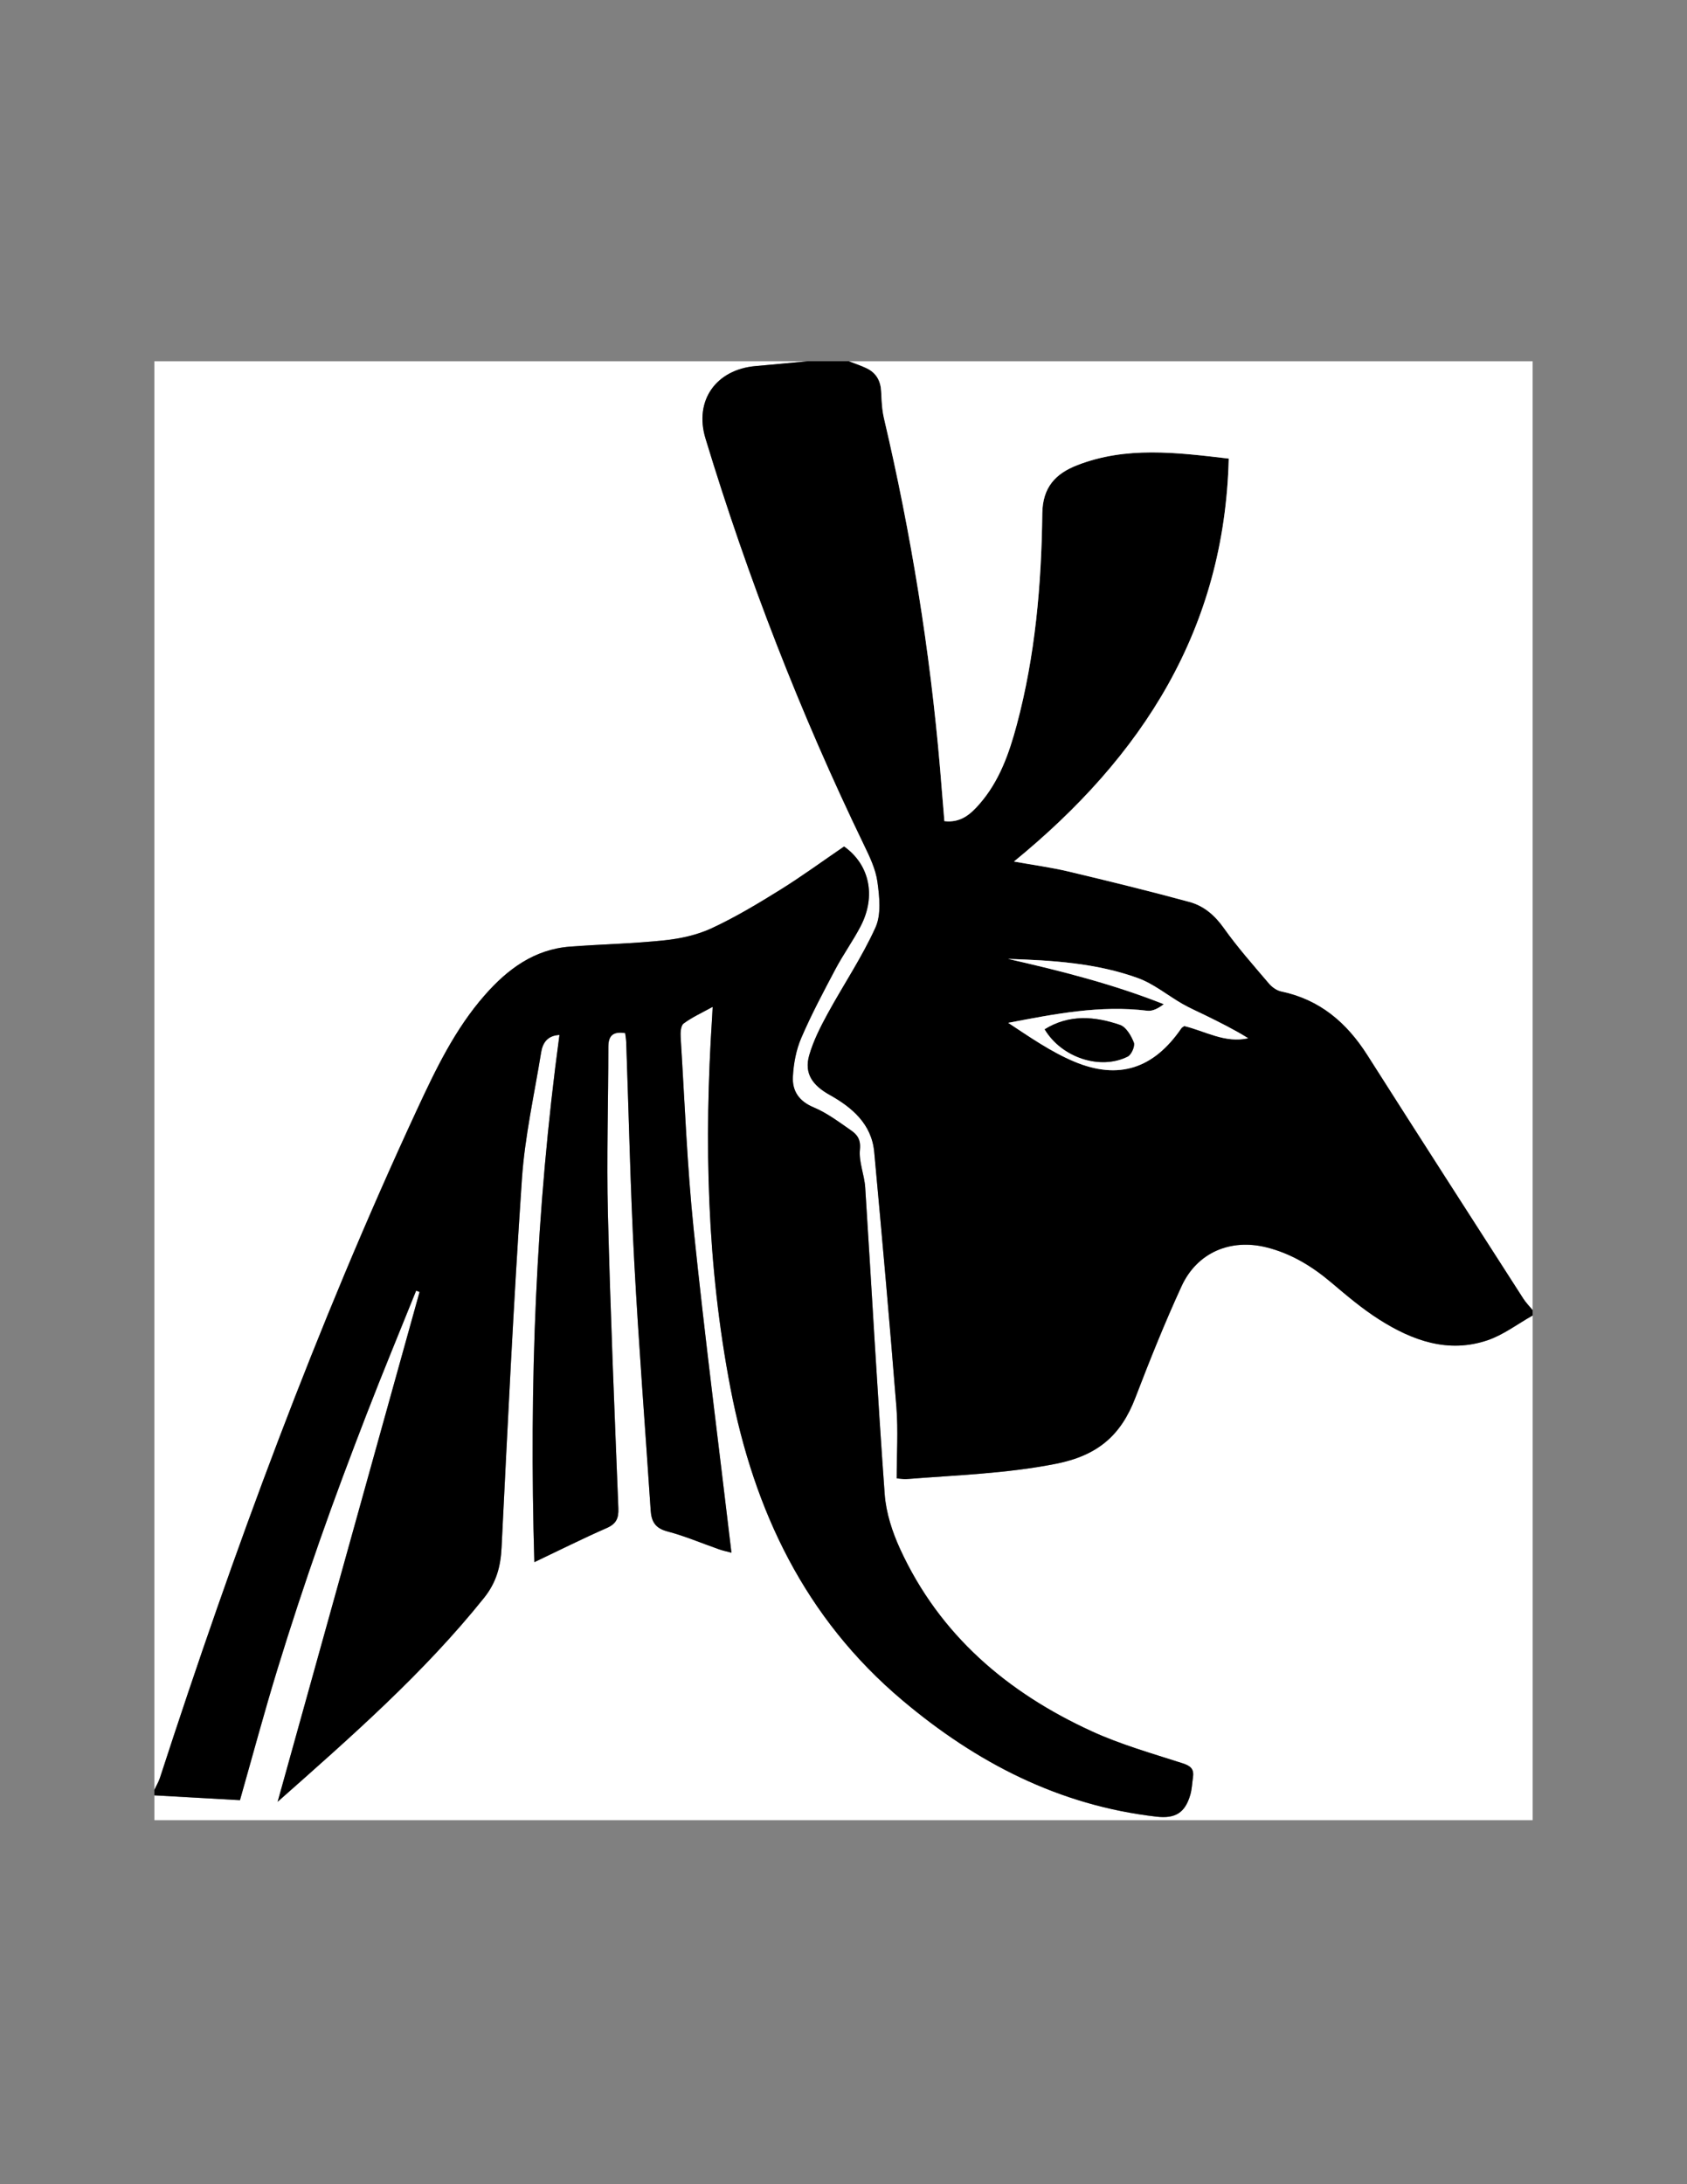 <?xml version="1.0" encoding="utf-8"?>
<!-- Generator: Adobe Illustrator 24.3.0, SVG Export Plug-In . SVG Version: 6.00 Build 0)  -->
<svg version="1.1" id="Layer_1" xmlns="http://www.w3.org/2000/svg" xmlns:xlink="http://www.w3.org/1999/xlink" x="0px" y="0px"
	 viewBox="0 0 612 792" style="enable-background:new 0 0 612 792;" xml:space="preserve">
<rect x="0" y="0" width="612" height="792" fill="#808080" stroke="none"/>
<style type="text/css">
	.st0{fill:#FFFFFF;}
</style>
<g>
	<path class="st0" d="M56,649c0-172.55,0-345.1,0-518c79,0,158,0,237,0c-6.28,0.58-12.55,1.2-18.83,1.74
		c-14.41,1.23-22.41,12.5-18.23,26.25c15.36,50.57,34.44,99.69,57.45,147.28c2.09,4.32,4.3,8.87,4.93,13.53
		c0.74,5.44,1.41,11.82-0.71,16.51c-4.91,10.85-11.68,20.84-17.4,31.34c-2.61,4.78-5.12,9.76-6.63,14.95
		c-1.96,6.74,1.33,11.03,7.38,14.41c8.1,4.52,15.25,10.53,16.19,20.71c2.84,30.83,5.61,61.67,8.05,92.53
		c0.68,8.55,0.1,17.2,0.1,25.82c2.05,0.18,2.7,0.33,3.33,0.28c18.18-1.46,36.31-1.98,54.46-5.57c15.21-3.01,23.58-10.36,28.77-23.88
		c5.23-13.63,10.68-27.21,16.77-40.47c5.63-12.26,17.74-17.4,30.85-14.12c8.91,2.23,16.5,6.85,23.48,12.75
		c5.58,4.72,11.21,9.5,17.36,13.4c12.01,7.63,25.03,12.37,39.3,7.54c5.81-1.97,10.95-5.93,16.39-8.99c0,61,0,122,0,183
		c-166.67,0-333.33,0-500,0c0-3,0-6,0-9c10.42,0.59,20.84,1.18,31.05,1.75c4.62-16.2,8.84-31.95,13.61-47.53
		c4.78-15.59,9.9-31.1,15.29-46.49c5.39-15.4,11.14-30.67,17.02-45.89c5.81-15.02,11.98-29.9,17.99-44.83
		c0.41,0.15,0.83,0.3,1.24,0.46c-17.05,61.21-34.09,122.42-51.49,184.87c27.02-23.9,53.06-46.73,74.87-73.93
		c4.46-5.56,6.03-11.32,6.37-18.23c2.22-44.6,4.36-89.21,7.39-133.75c1.05-15.38,4.5-30.59,6.97-45.86
		c0.56-3.47,2.35-6.08,6.64-6.29c-8.6,63.35-11.04,126.71-9.11,191.17c9.35-4.44,17.67-8.62,26.18-12.34
		c3.49-1.52,4.44-3.49,4.3-7.2c-1.41-35.63-2.91-71.27-3.79-106.92c-0.5-20.14,0.16-40.31,0.16-60.46c0-4.3,2.03-5.56,6.1-4.92
		c0.13,1.07,0.34,2.2,0.38,3.34c0.95,26.48,1.51,52.98,2.91,79.44c1.6,30.11,3.98,60.17,5.96,90.26c0.27,4.05,1.64,6.49,6.04,7.64
		c6.42,1.69,12.58,4.34,18.87,6.53c1.44,0.5,2.95,0.81,4.4,1.19c-4.66-39.44-9.67-78.24-13.7-117.15
		c-2.4-23.18-3.28-46.51-4.73-69.79c-0.1-1.67,0.05-4.19,1.08-4.95c3.13-2.3,6.75-3.94,10.53-6.03c-0.08,1.59-0.13,2.74-0.21,3.88
		c-2.92,45.06-1.87,89.92,6.68,134.42c8.55,44.49,27.03,83.39,62.38,113.16c26.87,22.64,56.87,38.13,92.18,42.18
		c6.8,0.78,10.35-1.38,12.25-7.93c0.6-2.05,0.66-4.26,0.97-6.39c0.44-3.03-0.92-4.13-3.86-5.07c-11.07-3.56-22.37-6.76-32.9-11.59
		c-30.59-14.02-55.13-34.87-69.46-66.03c-2.86-6.21-5.13-13.16-5.62-19.92c-2.69-37.05-4.69-74.16-7.07-111.24
		c-0.3-4.62-2.38-9.29-1.92-13.76c0.37-3.63-1-5.39-3.24-6.94c-4.37-3.02-8.72-6.33-13.56-8.34c-5.34-2.22-7.78-5.99-7.51-11.1
		c0.25-4.73,1.17-9.68,3.02-14.01c3.67-8.54,8.06-16.79,12.42-25.01c2.81-5.29,6.34-10.19,9.11-15.5
		c5.77-11.06,3.18-22.47-5.98-28.96c-7.8,5.32-15.32,10.83-23.21,15.73c-8.05,5-16.24,9.92-24.82,13.91
		c-5.27,2.45-11.31,3.76-17.13,4.38c-11.38,1.2-22.87,1.42-34.29,2.29c-13,0.99-22.65,8.2-30.89,17.58
		c-10.8,12.29-17.81,26.9-24.61,41.56c-36.51,78.66-66.45,159.86-93.24,242.26C57.53,646.16,56.68,647.55,56,649z"/>
	<path d="M556,477c-5.44,3.06-10.58,7.02-16.39,8.99c-14.27,4.83-27.29,0.09-39.3-7.54c-6.15-3.91-11.78-8.68-17.36-13.4
		c-6.98-5.9-14.56-10.52-23.48-12.75c-13.1-3.27-25.22,1.86-30.85,14.12c-6.09,13.26-11.54,26.84-16.77,40.47
		c-5.19,13.53-13.56,20.88-28.77,23.88c-18.15,3.59-36.27,4.11-54.46,5.57c-0.63,0.05-1.28-0.1-3.33-0.28
		c0-8.62,0.57-17.27-0.1-25.82c-2.44-30.86-5.21-61.7-8.05-92.53c-0.94-10.18-8.09-16.19-16.19-20.71
		c-6.06-3.38-9.34-7.67-7.38-14.41c1.51-5.19,4.02-10.17,6.63-14.95c5.73-10.5,12.49-20.49,17.4-31.34
		c2.13-4.69,1.45-11.08,0.71-16.51c-0.63-4.65-2.84-9.21-4.93-13.53c-23.01-47.59-42.09-96.71-57.45-147.28
		c-4.17-13.74,3.82-25.01,18.23-26.25c6.28-0.54,12.55-1.15,18.83-1.74c5,0,10,0,15,0c2.15,0.84,4.37,1.55,6.45,2.56
		c3.46,1.68,5.05,4.57,5.22,8.43c0.15,3.26,0.29,6.59,1.03,9.74c9.81,41.73,16.65,83.93,20.31,126.64
		c0.55,6.42,1.06,12.85,1.59,19.38c6,0.7,9.56-2.59,12.74-6.23c7.2-8.25,10.75-18.33,13.51-28.66c6.72-25.11,8.95-50.84,9.27-76.69
		c0.12-9.52,4.84-14.45,12.7-17.5c17.75-6.9,35.9-4.62,54.94-2.38c-1.53,61.77-31.18,107.95-77.92,146.11
		c7.35,1.32,13.61,2.15,19.71,3.6c14.71,3.5,29.39,7.1,43.98,11.06c5.18,1.41,9.16,4.81,12.44,9.43c5,7.04,10.78,13.55,16.39,20.15
		c1.1,1.3,2.82,2.52,4.44,2.86c13.98,2.91,23.75,11.26,31.24,23.03c18.78,29.51,37.71,58.92,56.62,88.35
		c0.95,1.48,2.22,2.75,3.34,4.12C556,475.67,556,476.33,556,477z M365.69,347.7c19.09,4.33,38.02,9.11,56.5,16.43
		c-2.03,1.56-4.1,2.61-6,2.37c-17.04-2.11-33.59,1.17-50.43,4.39c7.82,5.15,15.48,10.5,23.91,14.04
		c16.25,6.82,28.92,2.47,38.89-12.07c0.26-0.38,0.76-0.58,1.07-0.81c7.71,1.88,14.81,6.3,23.17,4.42
		c-5.02-3.12-10.21-5.68-15.4-8.25c-2.81-1.39-5.7-2.63-8.42-4.18c-5.42-3.1-10.41-7.29-16.18-9.38
		C397.67,349.18,381.69,348.23,365.69,347.7z"/>
	<path d="M56,649c0.68-1.45,1.53-2.84,2.02-4.35c26.8-82.4,56.73-163.6,93.24-242.26c6.81-14.66,13.81-29.27,24.61-41.56
		c8.24-9.38,17.89-16.59,30.89-17.58c11.42-0.87,22.91-1.09,34.29-2.29c5.82-0.61,11.86-1.93,17.13-4.38
		c8.58-3.99,16.77-8.9,24.82-13.91c7.89-4.9,15.41-10.41,23.21-15.73c9.16,6.48,11.76,17.89,5.98,28.96
		c-2.77,5.31-6.31,10.21-9.11,15.5c-4.36,8.23-8.75,16.47-12.42,25.01c-1.86,4.32-2.78,9.28-3.02,14.01
		c-0.27,5.11,2.17,8.88,7.51,11.1c4.84,2.02,9.19,5.32,13.56,8.34c2.24,1.55,3.61,3.31,3.24,6.94c-0.46,4.47,1.62,9.13,1.92,13.76
		c2.38,37.08,4.38,74.18,7.07,111.24c0.49,6.76,2.77,13.71,5.62,19.92c14.33,31.16,38.87,52.01,69.46,66.03
		c10.53,4.83,21.83,8.03,32.9,11.59c2.94,0.94,4.31,2.05,3.86,5.07c-0.31,2.14-0.38,4.34-0.97,6.39c-1.9,6.55-5.46,8.71-12.25,7.93
		c-35.32-4.05-65.31-19.54-92.18-42.18c-35.35-29.78-53.83-68.68-62.38-113.16c-8.55-44.5-9.61-89.36-6.68-134.42
		c0.07-1.14,0.12-2.29,0.21-3.88c-3.78,2.09-7.41,3.72-10.53,6.03c-1.04,0.76-1.19,3.28-1.08,4.95c1.46,23.27,2.34,46.61,4.73,69.79
		c4.02,38.91,9.03,77.71,13.7,117.15c-1.45-0.39-2.96-0.69-4.4-1.19c-6.29-2.19-12.45-4.84-18.87-6.53
		c-4.4-1.16-5.77-3.59-6.04-7.64c-1.98-30.09-4.36-60.15-5.96-90.26c-1.41-26.46-1.96-52.96-2.91-79.44
		c-0.04-1.14-0.25-2.27-0.38-3.34c-4.07-0.63-6.1,0.62-6.1,4.92c0,20.15-0.66,40.32-0.16,60.46c0.88,35.65,2.38,71.28,3.79,106.92
		c0.15,3.71-0.81,5.68-4.3,7.2c-8.51,3.72-16.83,7.9-26.18,12.34c-1.92-64.46,0.51-127.81,9.11-191.17
		c-4.29,0.2-6.08,2.81-6.64,6.29c-2.47,15.27-5.92,30.49-6.97,45.86c-3.03,44.55-5.17,89.16-7.39,133.75
		c-0.34,6.91-1.92,12.67-6.37,18.23c-21.81,27.19-47.84,50.03-74.87,73.93c17.4-62.46,34.44-123.67,51.49-184.87
		c-0.41-0.15-0.83-0.3-1.24-0.46c-6.01,14.94-12.19,29.82-17.99,44.83c-5.88,15.22-11.63,30.49-17.02,45.89
		c-5.39,15.4-10.5,30.9-15.29,46.49c-4.78,15.57-9,31.32-13.61,47.53C76.84,652.18,66.42,651.59,56,651C56,650.33,56,649.67,56,649z
		"/>
	<path class="st0" d="M556,475c-1.12-1.37-2.39-2.64-3.34-4.12c-18.91-29.43-37.84-58.84-56.62-88.35
		c-7.49-11.76-17.27-20.12-31.24-23.03c-1.62-0.34-3.34-1.56-4.44-2.86c-5.61-6.6-11.39-13.1-16.39-20.15
		c-3.28-4.62-7.26-8.02-12.44-9.43c-14.58-3.97-29.27-7.56-43.98-11.06c-6.1-1.45-12.36-2.28-19.71-3.6
		c46.73-38.15,76.38-84.33,77.92-146.11c-19.04-2.24-37.19-4.51-54.94,2.38c-7.86,3.05-12.58,7.98-12.7,17.5
		c-0.31,25.85-2.55,51.58-9.27,76.69c-2.77,10.33-6.31,20.42-13.51,28.66c-3.17,3.63-6.74,6.93-12.74,6.23
		c-0.53-6.53-1.04-12.96-1.59-19.38c-3.66-42.71-10.5-84.91-20.31-126.64c-0.74-3.16-0.88-6.48-1.03-9.74
		c-0.17-3.86-1.77-6.75-5.22-8.43c-2.07-1.01-4.29-1.72-6.45-2.56c82.67,0,165.33,0,248,0C556,245.67,556,360.33,556,475z"/>
	<path class="st0" d="M365.69,347.7c16.01,0.52,31.99,1.48,47.11,6.96c5.77,2.09,10.76,6.28,16.18,9.38
		c2.72,1.55,5.61,2.8,8.42,4.18c5.19,2.56,10.38,5.12,15.4,8.25c-8.36,1.89-15.46-2.54-23.17-4.42c-0.31,0.23-0.81,0.44-1.07,0.81
		c-9.97,14.54-22.64,18.89-38.89,12.07c-8.43-3.54-16.09-8.89-23.91-14.04c16.84-3.22,33.39-6.5,50.43-4.39
		c1.9,0.24,3.97-0.82,6-2.37C403.71,356.81,384.77,352.03,365.69,347.7z M378.98,373.23c6.11,10.24,20.12,14.91,30.14,9.88
		c1.34-0.67,2.71-3.8,2.21-5.07c-0.95-2.47-2.81-5.64-5.02-6.4C397.15,368.49,387.83,367.74,378.98,373.23z"/>
	<path d="M378.98,373.23c8.85-5.49,18.17-4.74,27.33-1.59c2.21,0.76,4.06,3.93,5.02,6.4c0.49,1.28-0.87,4.4-2.21,5.07
		C399.11,388.14,385.09,383.47,378.98,373.23z"/>
</g>
</svg>
